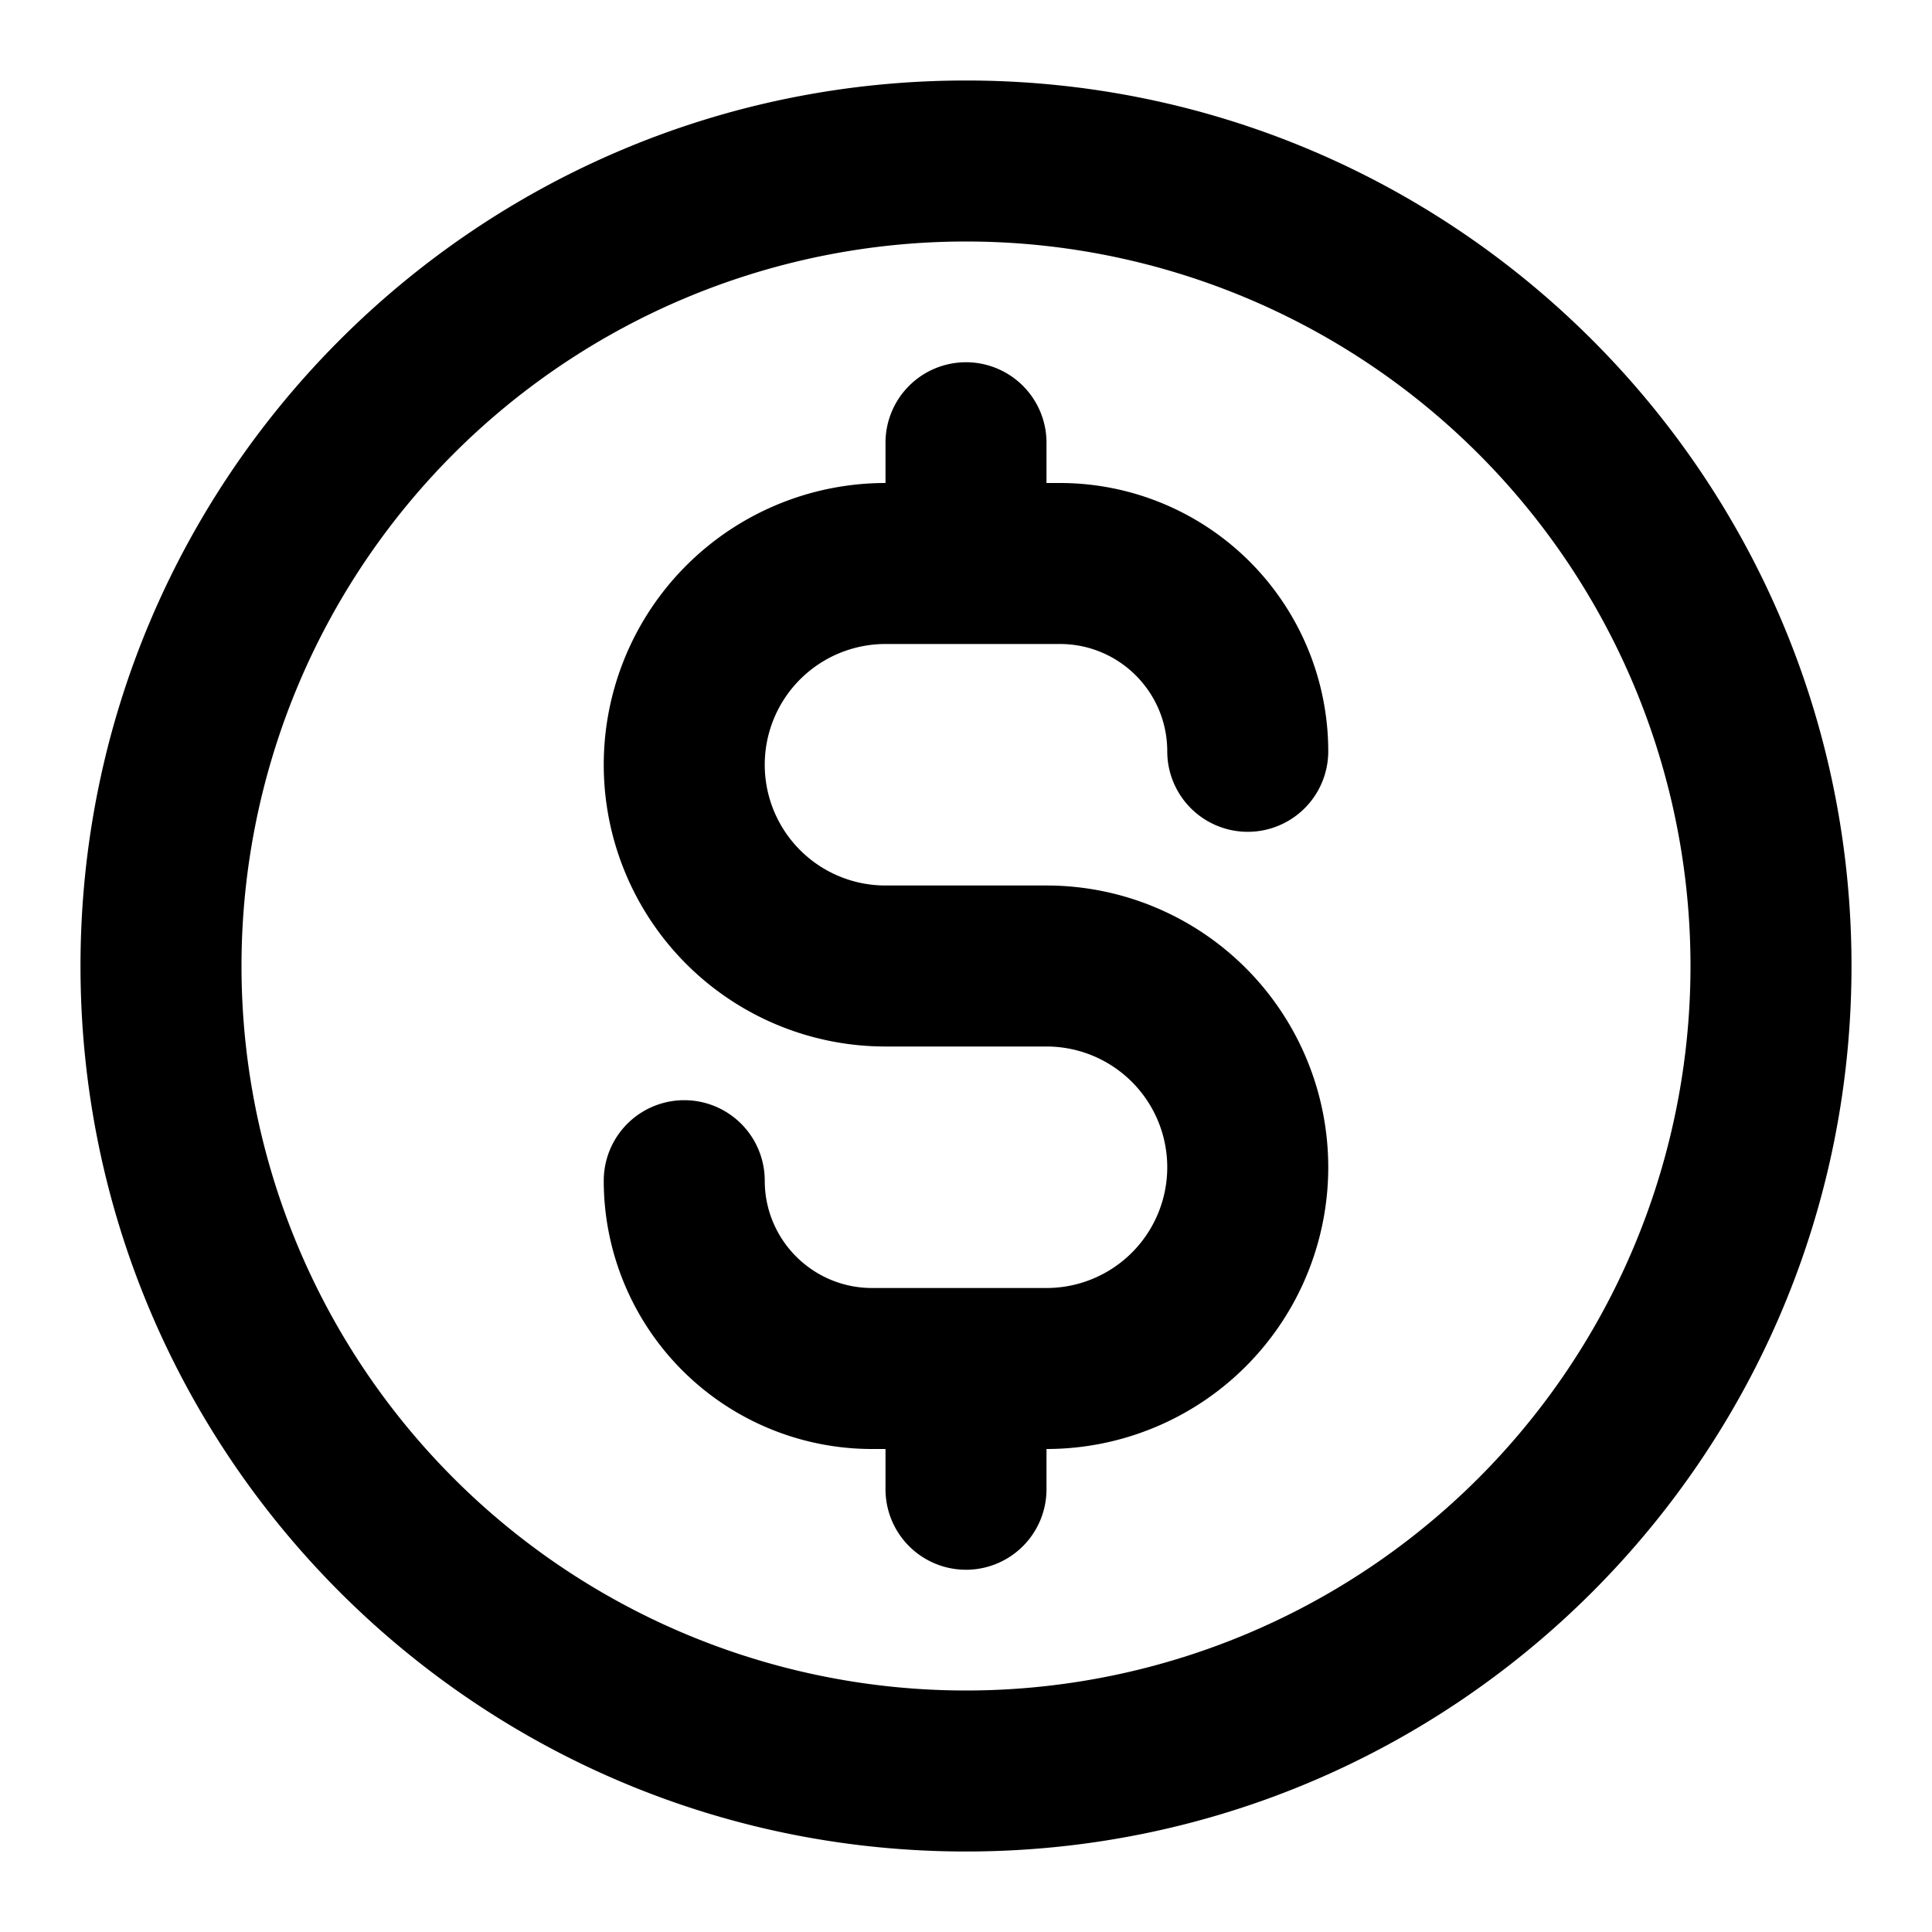 <svg xmlns="http://www.w3.org/2000/svg" width="24" height="24" fill="currentColor" viewBox="0 0 24 24">
  <path fill-rule="evenodd" d="M12 3a9 9 0 1 0 0 18 9 9 0 0 0 0-18ZM1 12C1 5.925 5.925 1 12 1s11 4.925 11 11-4.925 11-11 11S1 18.075 1 12Zm11-7.5a1 1 0 0 1 1 1V6h.167A3.333 3.333 0 0 1 16.5 9.333a1 1 0 1 1-2 0C14.5 8.597 13.903 8 13.167 8H11a1.5 1.5 0 0 0 0 3h2a3.5 3.5 0 1 1 0 7v.5a1 1 0 1 1-2 0V18h-.167A3.333 3.333 0 0 1 7.5 14.667a1 1 0 1 1 2 0c0 .736.597 1.333 1.333 1.333H13a1.5 1.5 0 0 0 0-3h-2a3.5 3.5 0 1 1 0-7v-.5a1 1 0 0 1 1-1Z" clip-rule="evenodd"/>
</svg>
